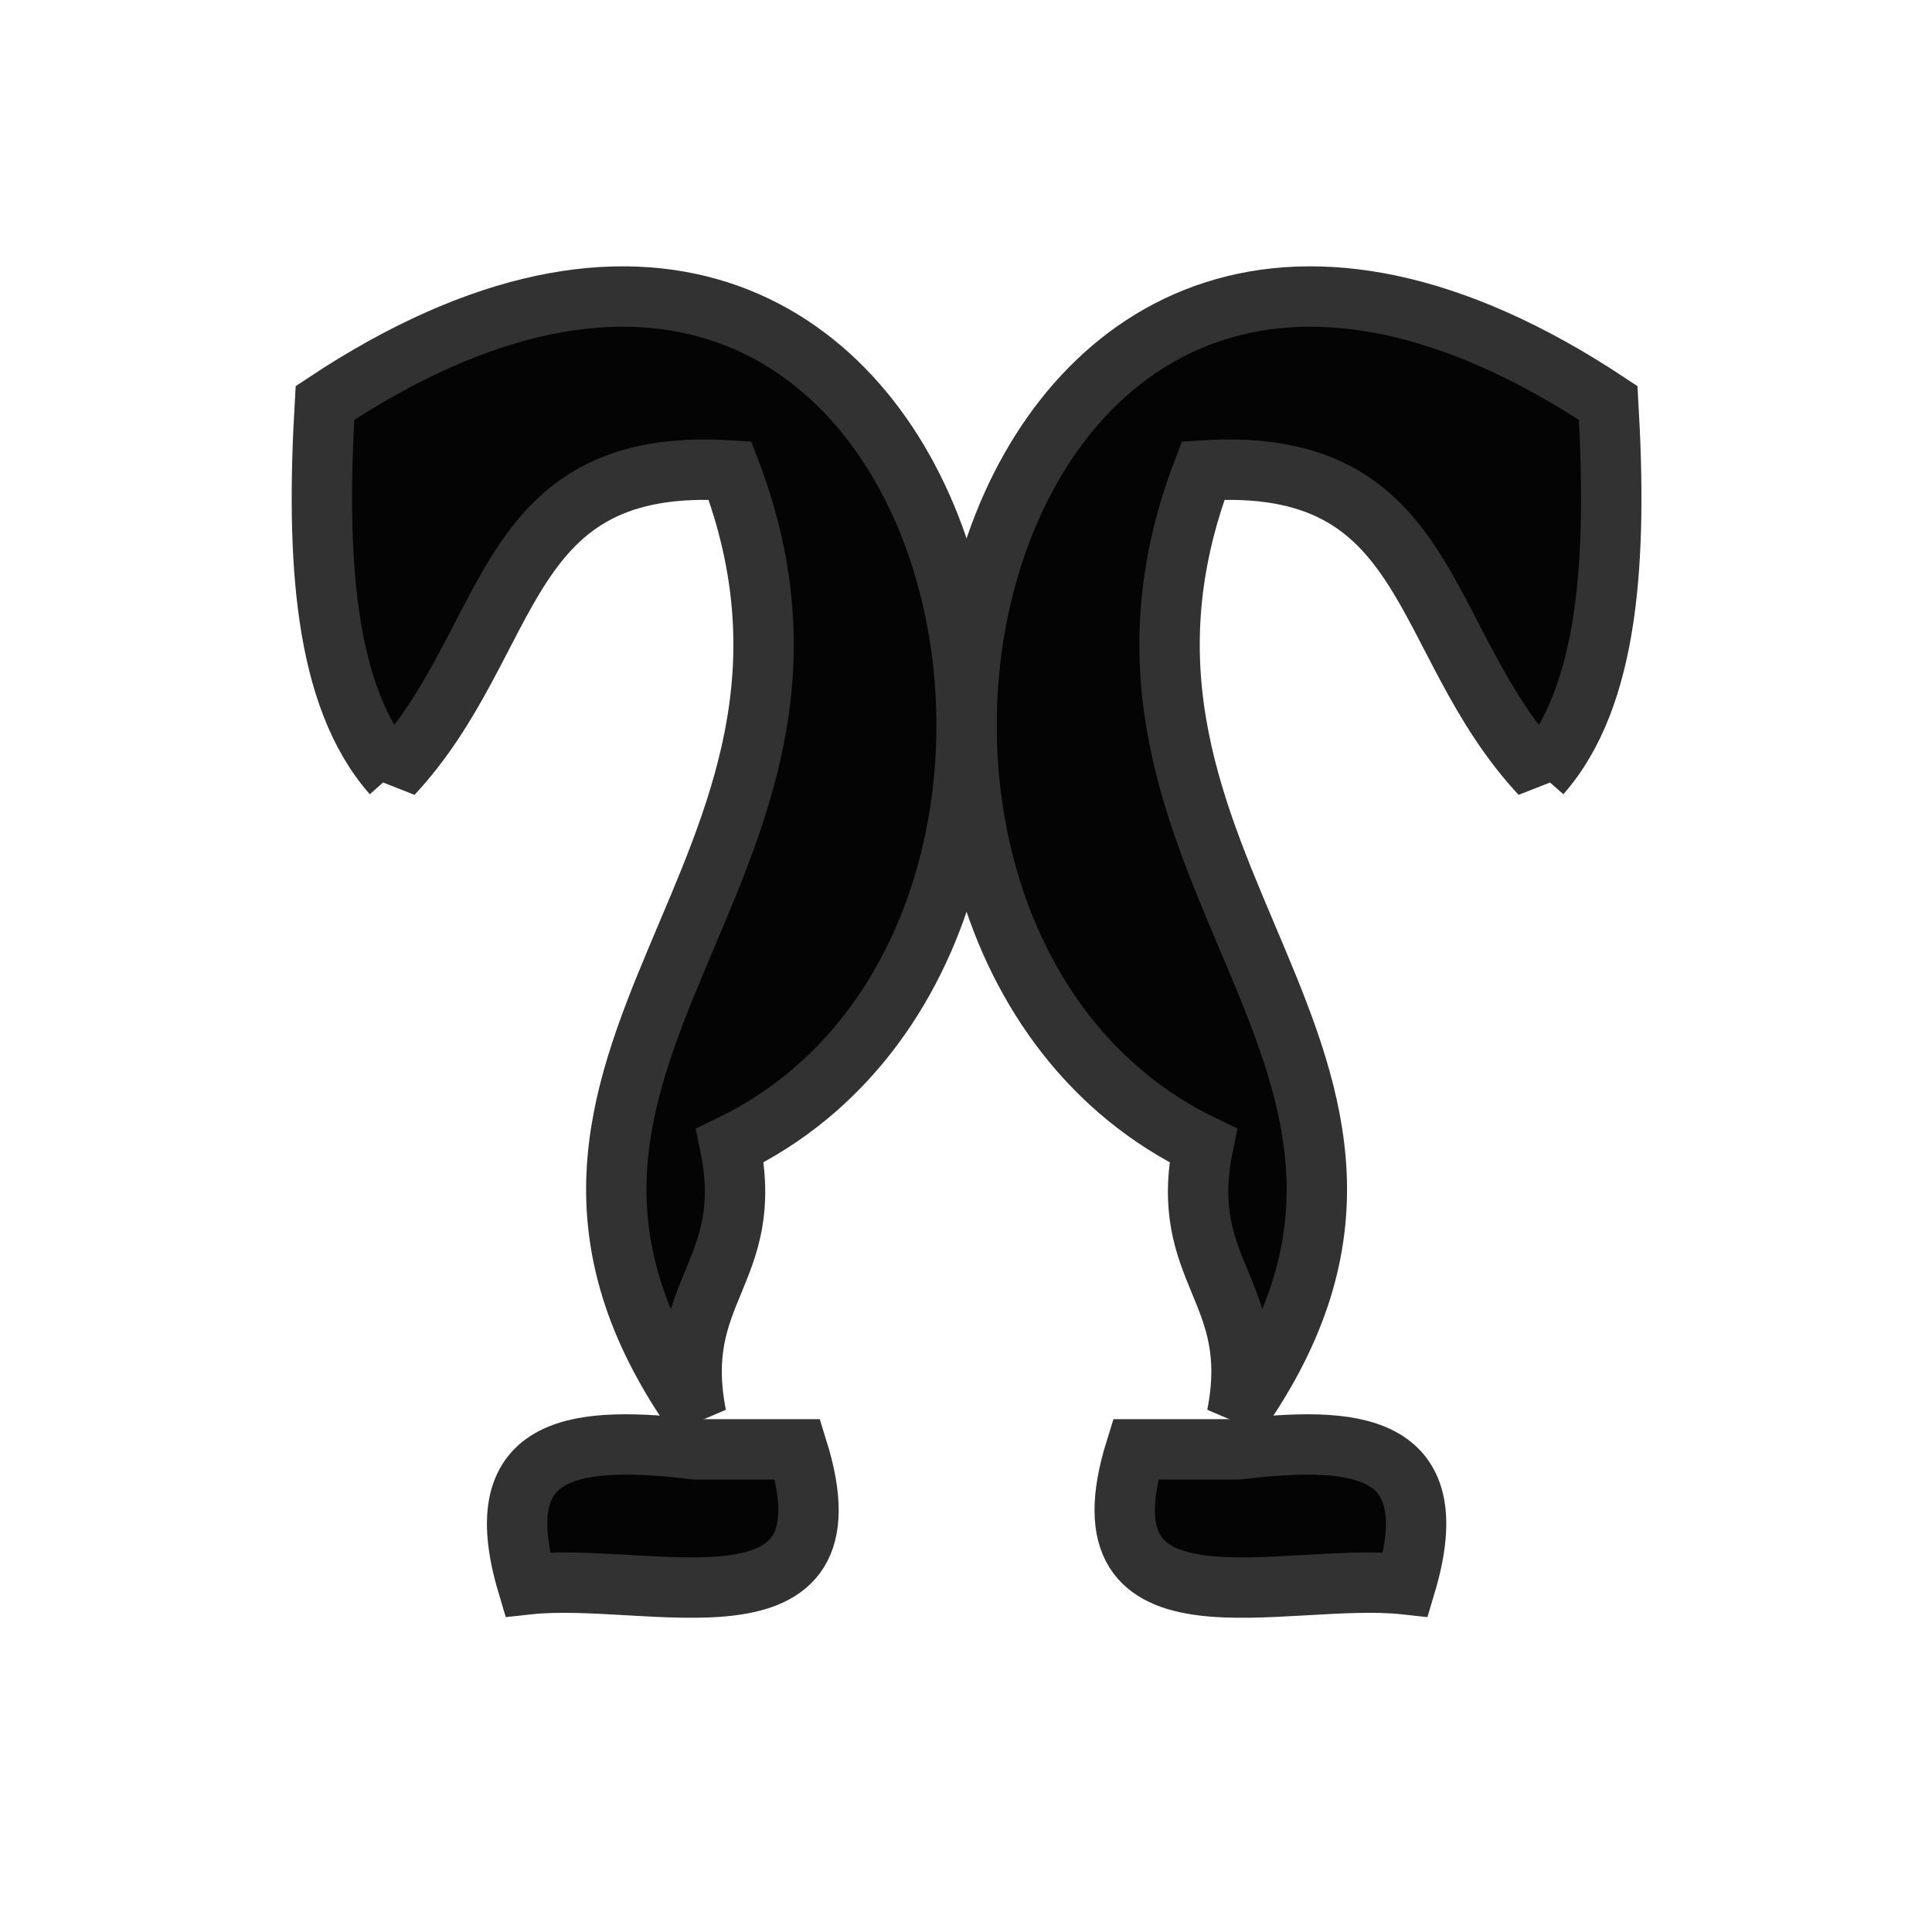 <svg width="32" height="32" xmlns="http://www.w3.org/2000/svg">
 <desc/>

 <g>
  <title>background</title>
  <rect fill="none" id="canvas_background" height="34" width="34" y="-1" x="-1"/>
 </g>
 <g>
  <title>Layer 1</title>
  <g stroke="null" id="Layer1">
   <g stroke="null" id="Shape1">
    <desc transform="translate(2,4.667) translate(3.231,-4.958) scale(0.559) translate(-3.231,4.958) " stroke="null"/>
    <path stroke="#323232" stroke-miterlimit="2" stroke-linecap="round" fill-rule="evenodd" fill="#040404" d="m25.519,12.824c1.136,-1.287 1.268,-3.577 1.118,-6.15c-10.499,-6.965 -14.144,8.717 -6.709,12.3c-0.432,2.11 0.97,2.385 0.559,4.473c4.182,-5.923 -3.11,-8.977 -0.559,-15.654c3.852,-0.244 3.519,2.801 5.591,5.032z" id="shapePath1"/>
   </g>
   <g stroke="null" id="Shape2">
    <desc transform="translate(2,4.667) translate(3.231,-4.958) scale(0.559) translate(-3.231,4.958) " stroke="null"/>
    <path stroke="#323232" stroke-miterlimit="2" stroke-linecap="round" fill-rule="evenodd" fill="#040404" d="m20.488,24.006c1.896,-0.218 3.507,-0.153 2.795,2.236c-2.015,-0.221 -5.486,1.014 -4.473,-2.236l1.677,0z" id="shapePath2"/>
   </g>
   <g stroke="null" id="Shape3">
    <desc transform="translate(2,4.667) translate(3.231,-4.958) scale(0.559) translate(-3.231,4.958) " stroke="null"/>
    <path stroke="#323232" stroke-miterlimit="2" stroke-linecap="round" fill-rule="evenodd" fill="#040404" d="m6.5,12.824c-1.136,-1.287 -1.268,-3.577 -1.118,-6.15c10.499,-6.965 14.144,8.717 6.709,12.3c0.432,2.11 -0.97,2.385 -0.559,4.473c-4.182,-5.923 3.11,-8.977 0.559,-15.654c-3.852,-0.244 -3.519,2.801 -5.591,5.032z" id="shapePath3"/>
   </g>
   <g stroke="null" id="Shape4">
    <desc transform="translate(2,4.667) translate(3.231,-4.958) scale(0.559) translate(-3.231,4.958) " stroke="null"/>
    <path stroke="#323232" stroke-miterlimit="2" stroke-linecap="round" fill-rule="evenodd" fill="#040404" d="m11.532,24.006c-1.896,-0.218 -3.507,-0.153 -2.795,2.236c2.015,-0.221 5.486,1.014 4.473,-2.236l-1.677,0z" id="shapePath4"/>
   </g>
  </g>
 </g>
</svg>